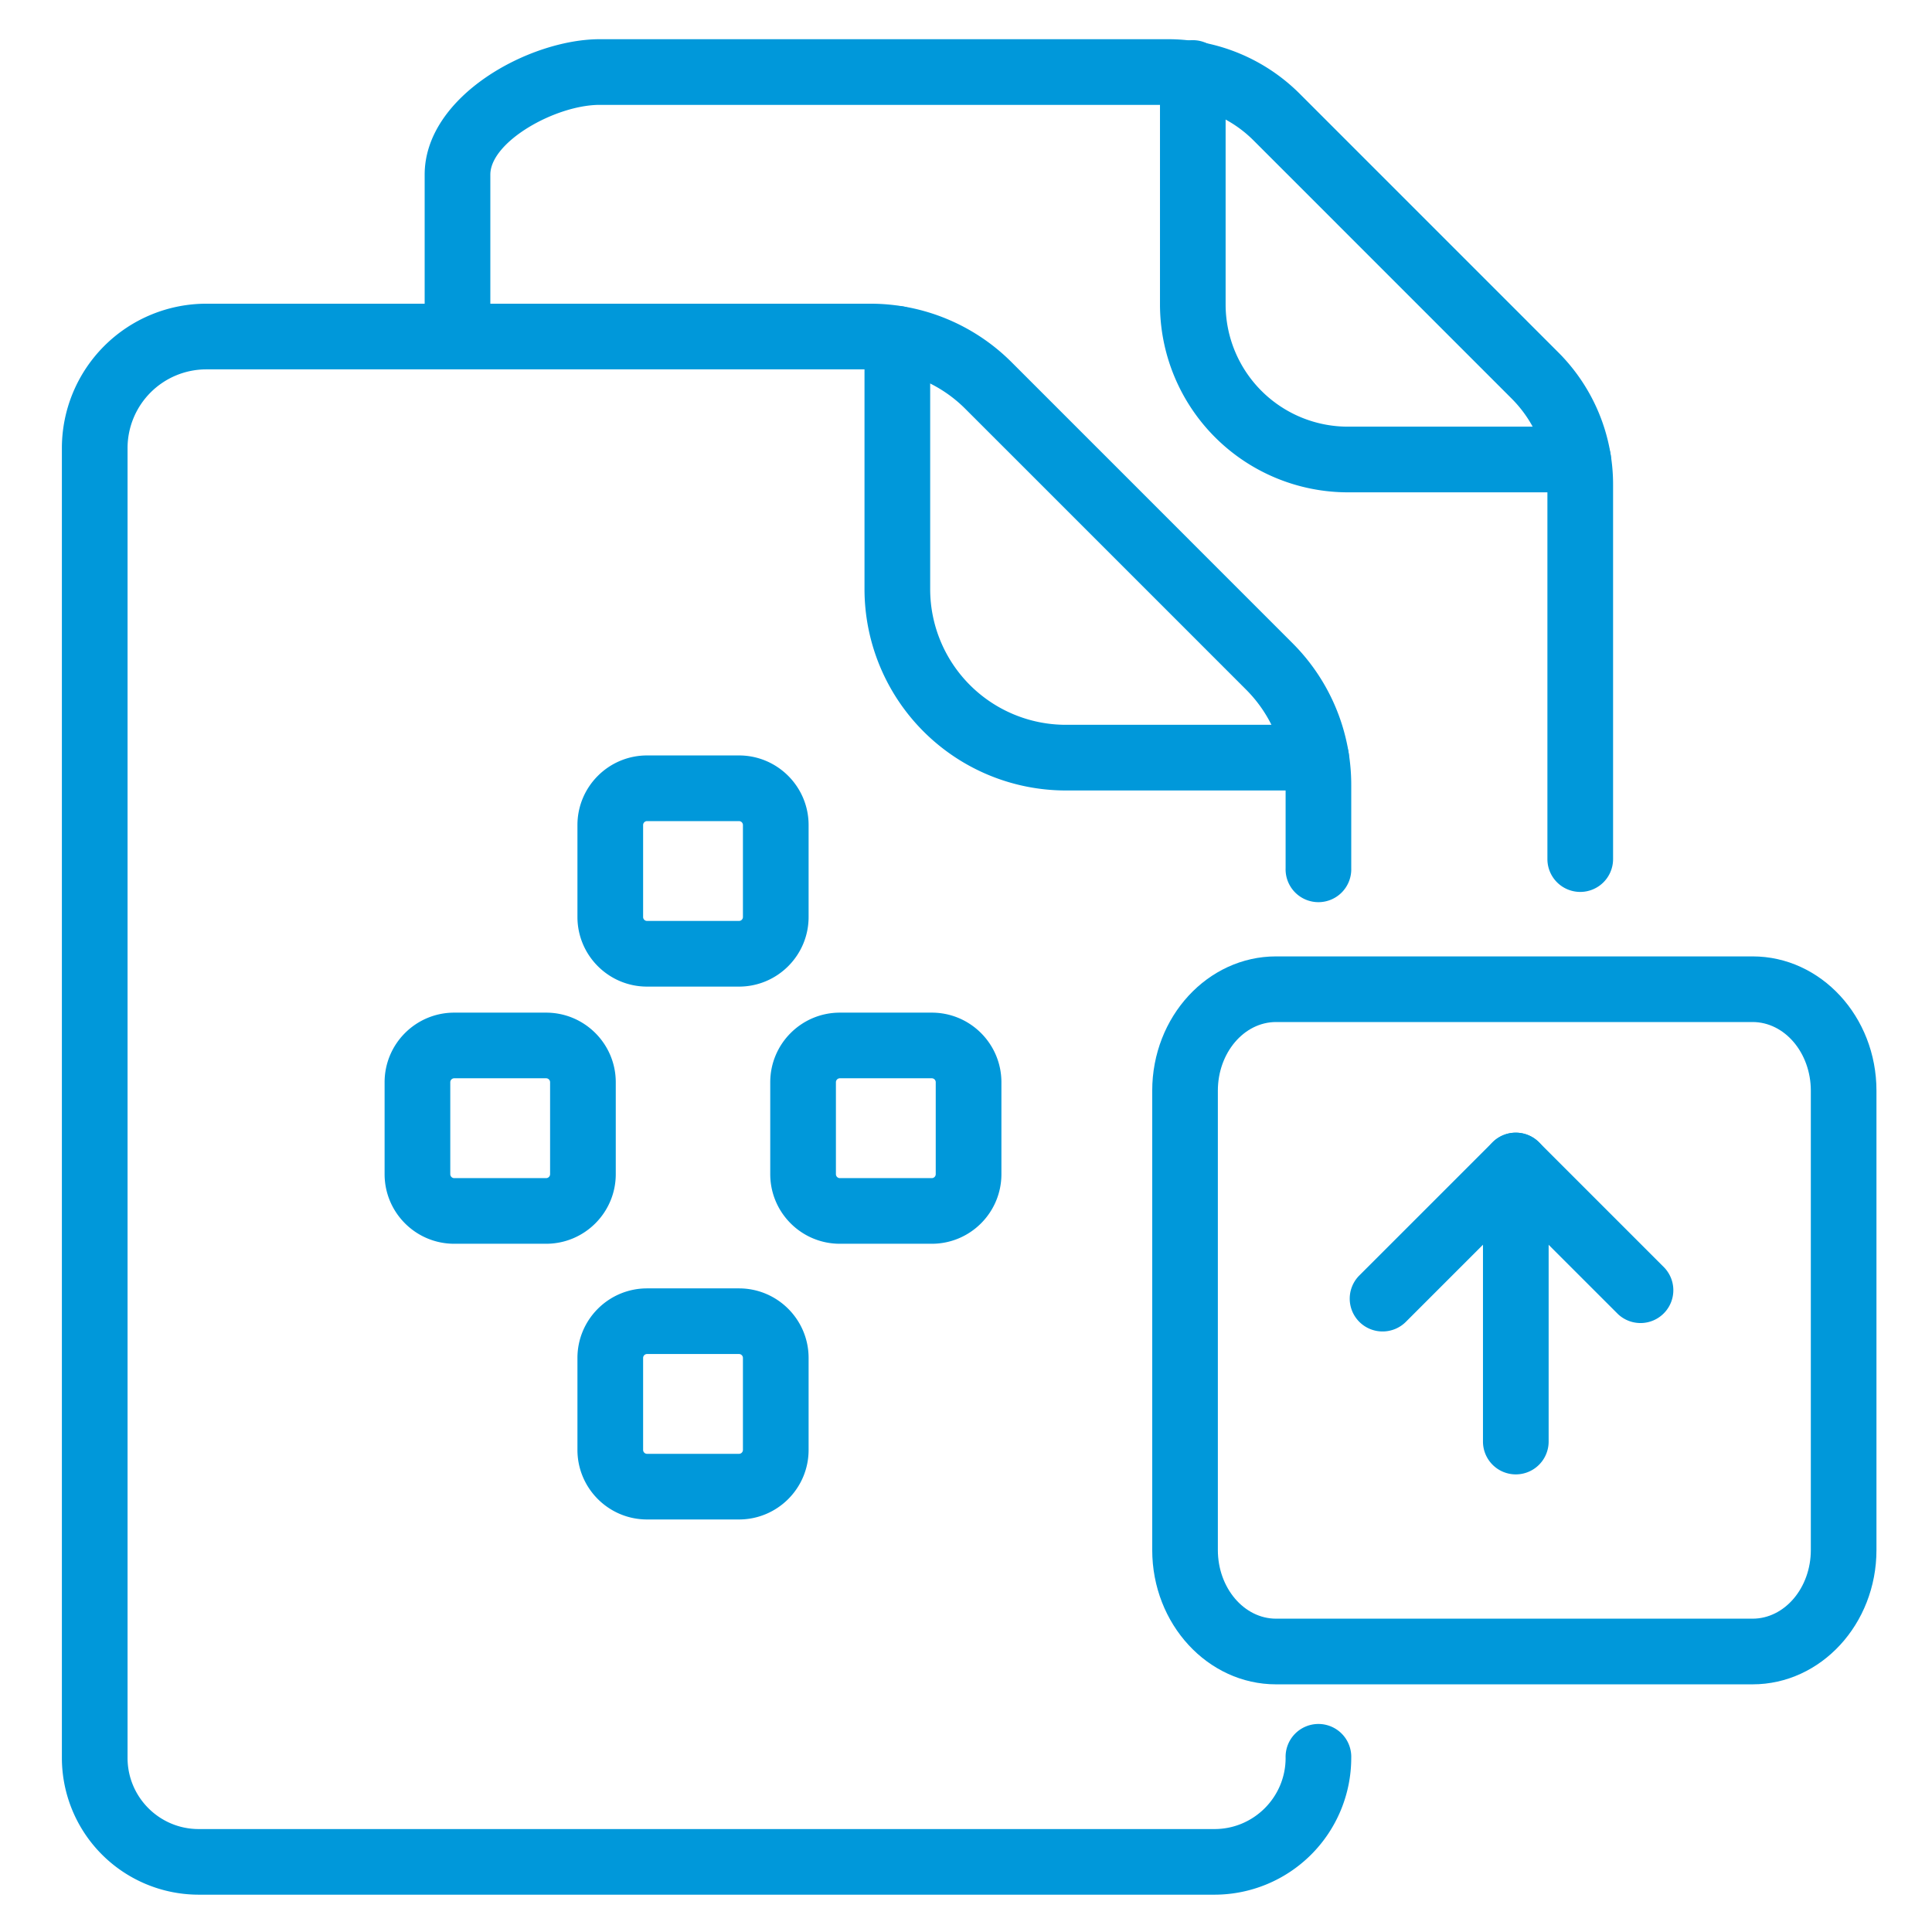 <svg xmlns="http://www.w3.org/2000/svg" xml:space="preserve" width="66.667" height="66.667"><defs><clipPath clipPathUnits="userSpaceOnUse" id="a"><path d="M0 50h50V0H0Z"/></clipPath></defs><g clip-path="url(#a)" transform="matrix(1.333 0 0 -1.333 0 66.667)"><path d="M0 0a.85.85 0 0 0-.85.85v9.684c0 .845-.329 1.639-.926 2.237l-6.676 6.677a3.138 3.138 0 0 1-2.234.926h-14.695c-1.144 0-2.833-.952-2.833-1.807V14.78a.85.85 0 0 0-1.7 0v3.787c0 2.035 2.708 3.507 4.533 3.507h14.695A4.824 4.824 0 0 0-7.25 20.65l6.676-6.677A4.83 4.83 0 0 0 .85 10.534V.85A.85.85 0 0 0 0 0" style="fill:#0098da;fill-opacity:1;fill-rule:nonzero;stroke:none" transform="translate(40.907 26.924)"/><path d="M0 0h-5.963a4.867 4.867 0 0 0-4.862 4.862v5.964a.85.85 0 1 0 1.699 0V4.862A3.166 3.166 0 0 1-5.963 1.7H0A.85.85 0 1 0 0 0" style="fill:#0098da;fill-opacity:1;fill-rule:nonzero;stroke:none" transform="translate(40.853 37.268)"/><path d="M0 0h-26.298a3.544 3.544 0 0 0-3.54 3.54v33.908a3.74 3.74 0 0 0 3.737 3.737h17.177a5.17 5.17 0 0 0 3.681-1.525l7.257-7.258a5.181 5.181 0 0 0 1.525-3.686v-2.144a.85.85 0 1 0-1.699 0v2.144A3.49 3.49 0 0 1 .812 31.2l-7.257 7.257a3.48 3.48 0 0 1-2.479 1.028h-17.177a2.039 2.039 0 0 1-2.037-2.037V3.54c0-1.015.825-1.841 1.84-1.841H0c1.015 0 1.84.826 1.84 1.841a.85.85 0 1 0 1.699 0A3.543 3.543 0 0 0 0 0" style="fill:#0098da;fill-opacity:1;fill-rule:nonzero;stroke:none" transform="translate(31.44 .966)"/><path d="M0 0h-6.48a5.216 5.216 0 0 0-5.211 5.21v6.482a.85.85 0 1 0 1.7 0V5.21A3.514 3.514 0 0 1-6.48 1.7H0A.85.85 0 1 0 0 0" style="fill:#0098da;fill-opacity:1;fill-rule:nonzero;stroke:none" transform="translate(34.07 29.55)"/><path d="M0 0c-.831 0-1.507-.798-1.507-1.778v-11.889c0-.98.676-1.778 1.507-1.778h12.335c.831 0 1.508.798 1.508 1.778v11.889c0 .98-.677 1.778-1.508 1.778Zm12.335-17.145H0c-1.768 0-3.206 1.56-3.206 3.478v11.889C-3.206.14-1.768 1.699 0 1.699h12.335c1.769 0 3.207-1.559 3.207-3.477v-11.889c0-1.918-1.438-3.478-3.207-3.478" style="fill:#0098da;fill-opacity:1;fill-rule:nonzero;stroke:none" transform="translate(33.033 23.556)"/><path d="M0 0a.849.849 0 0 0-.601 1.451l3.448 3.447a.85.85 0 0 0 1.201-.001L7.295 1.65A.85.85 0 0 0 6.094.448L3.447 3.094.601.248A.85.85 0 0 0 0 0" style="fill:#0098da;fill-opacity:1;fill-rule:nonzero;stroke:none" transform="translate(35.791 15.546)"/><path d="M0 0a.85.85 0 0 0-.85.85v7.145a.85.85 0 1 0 1.7 0V.85A.85.85 0 0 0 0 0" style="fill:#0098da;fill-opacity:1;fill-rule:nonzero;stroke:none" transform="translate(39.239 11.846)"/><path d="M0 0a.102.102 0 0 1-.102-.102v-2.38c0-.057.046-.102.102-.102h2.38c.056 0 .102.045.102.102v2.38A.102.102 0 0 1 2.38 0Zm2.38-4.284H0c-.994 0-1.802.808-1.802 1.802v2.38C-1.802.892-.994 1.7 0 1.7h2.38c.994 0 1.802-.808 1.802-1.802v-2.38c0-.994-.808-1.802-1.802-1.802" style="fill:#0098da;fill-opacity:1;fill-rule:nonzero;stroke:none" transform="translate(16.75 28.757)"/><path d="M0 0a.102.102 0 0 1-.102-.102v-2.38c0-.056.046-.102.102-.102h2.38c.056 0 .102.046.102.102v2.38A.102.102 0 0 1 2.38 0Zm2.38-4.283H0c-.994 0-1.802.807-1.802 1.801v2.38c0 .994.808 1.801 1.802 1.801h2.38c.994 0 1.802-.807 1.802-1.801v-2.38c0-.994-.808-1.801-1.802-1.801" style="fill:#0098da;fill-opacity:1;fill-rule:nonzero;stroke:none" transform="translate(16.75 14.962)"/><path d="M0 0a.103.103 0 0 1-.102-.103v-2.379c0-.057.046-.103.102-.103h2.379c.057 0 .103.046.103.103v2.379A.103.103 0 0 1 2.379 0Zm2.379-4.284H0c-.994 0-1.802.807-1.802 1.802v2.379c0 .995.808 1.802 1.802 1.802h2.379c.994 0 1.803-.807 1.803-1.802v-2.379c0-.995-.809-1.802-1.803-1.802" style="fill:#0098da;fill-opacity:1;fill-rule:nonzero;stroke:none" transform="translate(11.758 22.1)"/><path d="M0 0a.103.103 0 0 1-.102-.103v-2.379c0-.057.046-.103.102-.103h2.38c.056 0 .102.046.102.103v2.379A.103.103 0 0 1 2.38 0Zm2.38-4.284H0c-.994 0-1.802.807-1.802 1.802v2.379c0 .995.808 1.802 1.802 1.802h2.38c.994 0 1.802-.807 1.802-1.802v-2.379c0-.995-.808-1.802-1.802-1.802" style="fill:#0098da;fill-opacity:1;fill-rule:nonzero;stroke:none" transform="translate(21.741 22.1)"/></g></svg>